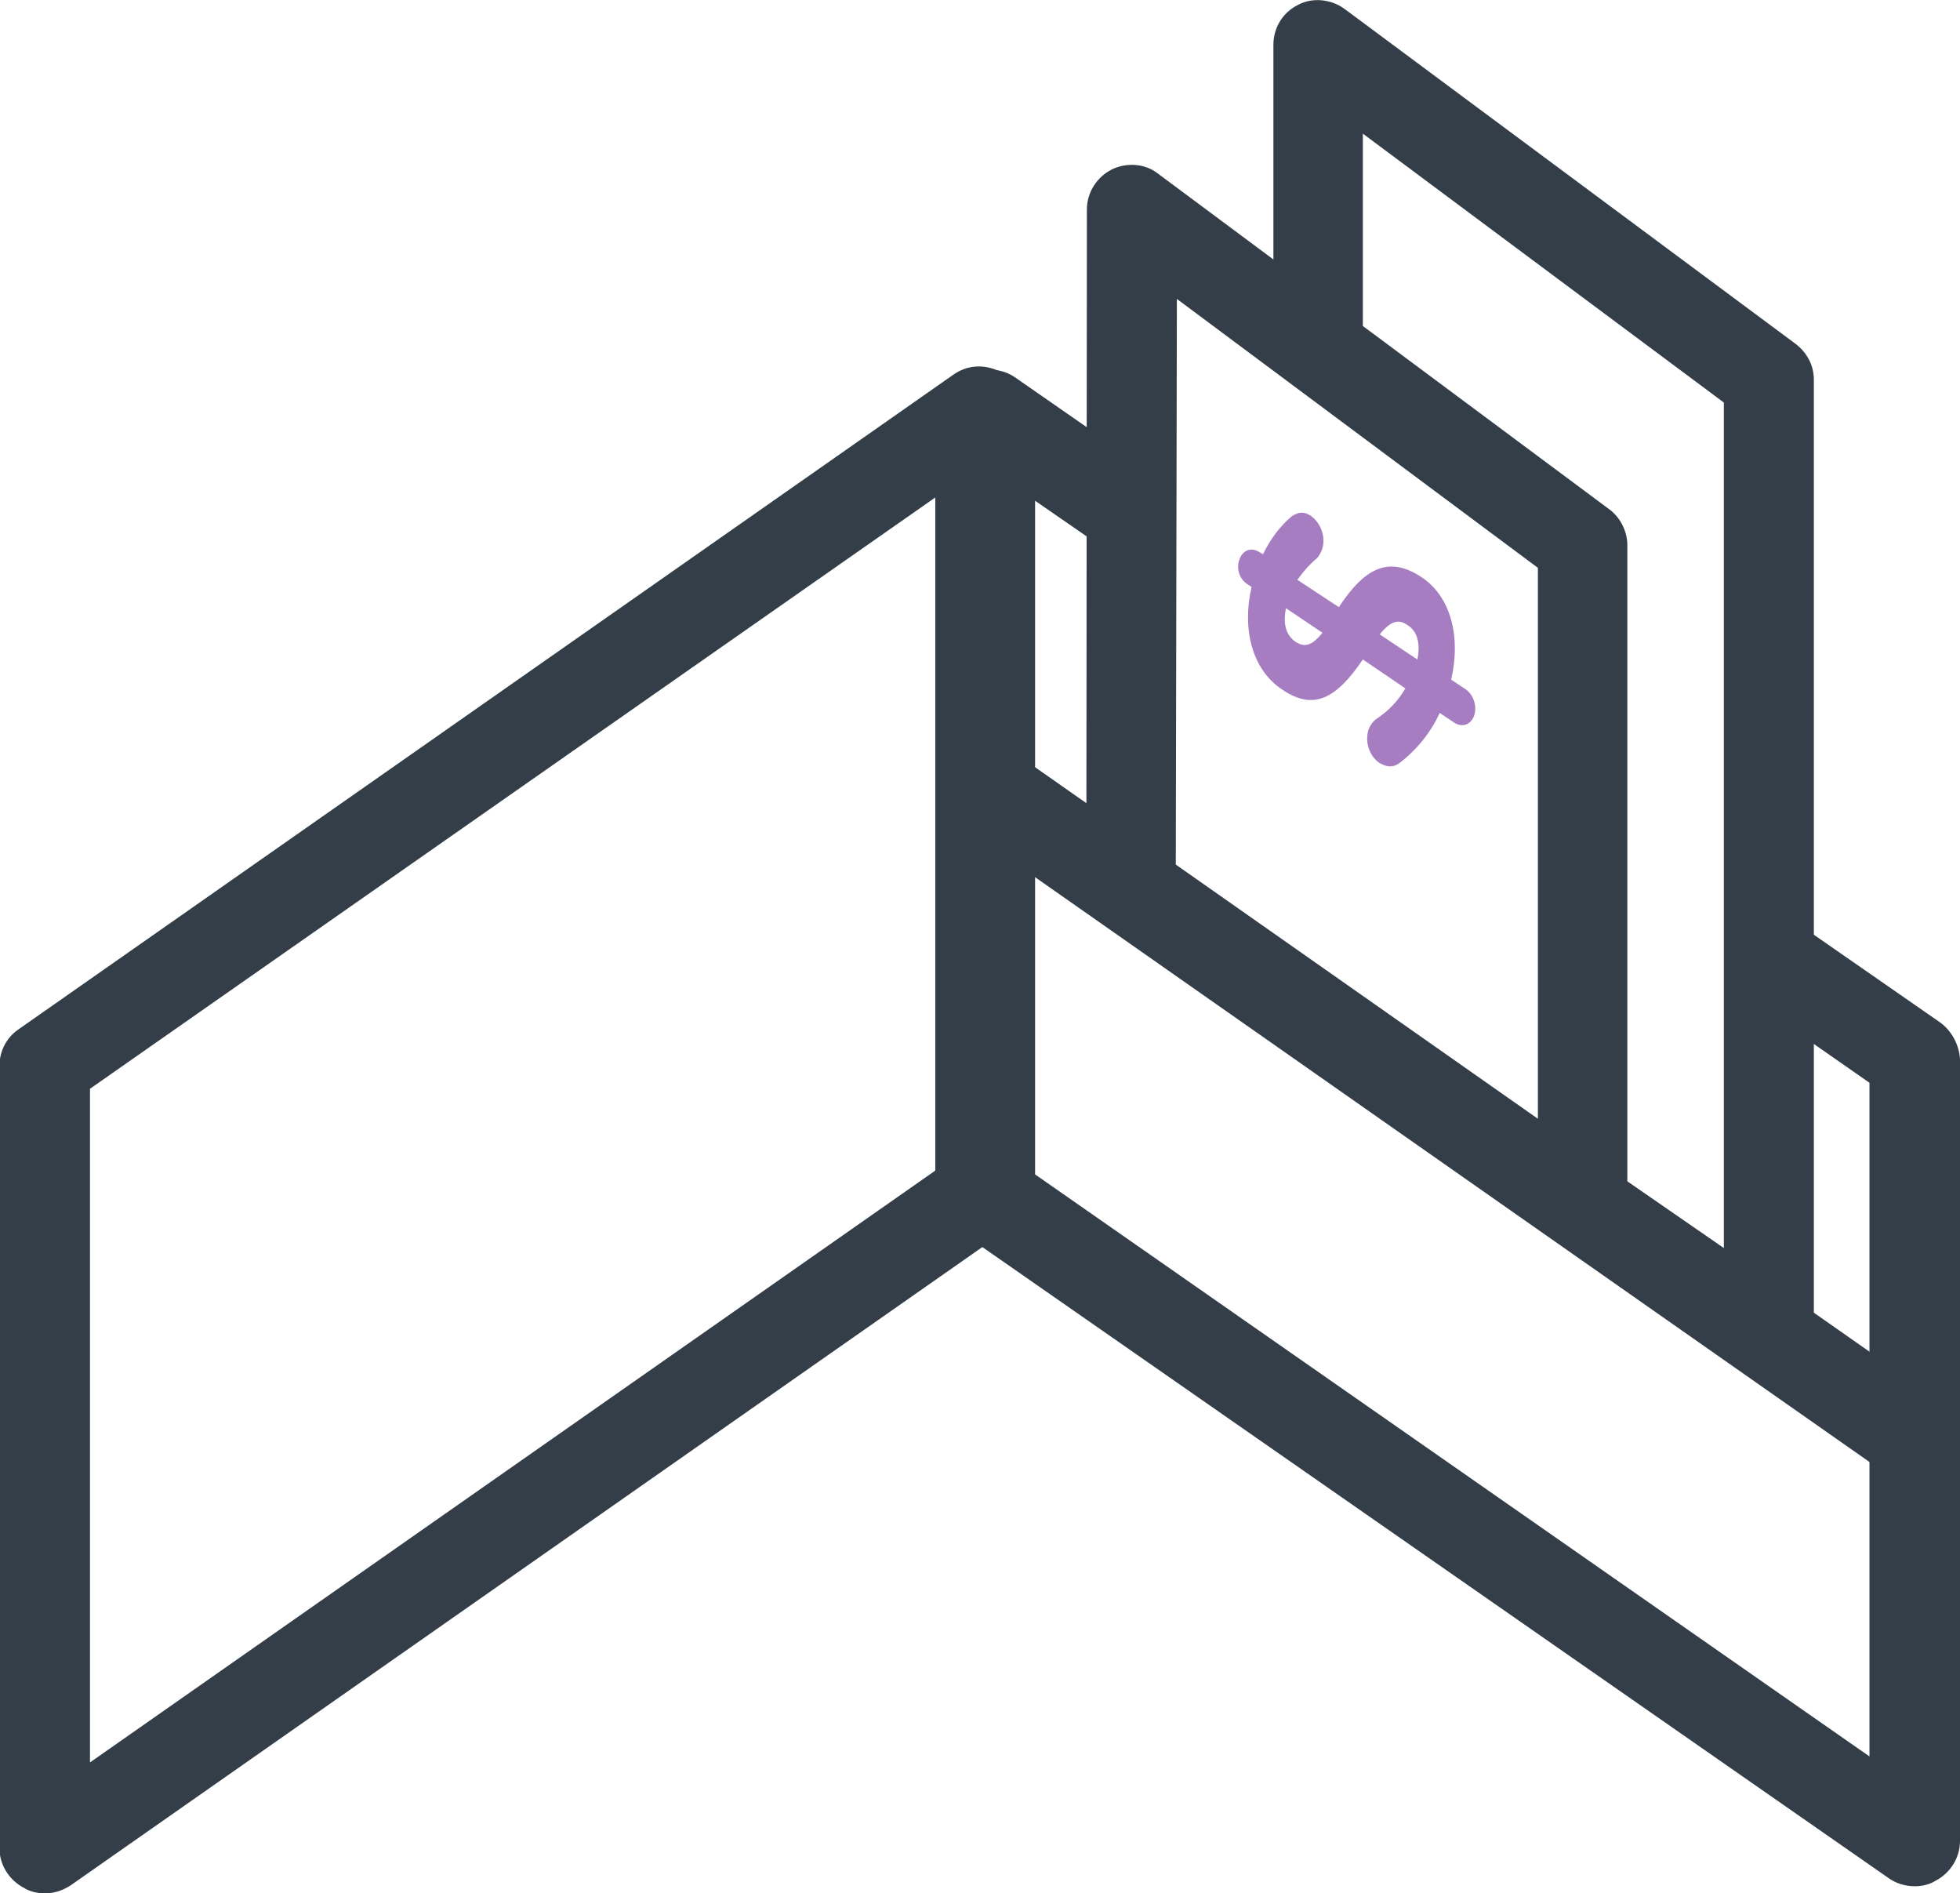 <?xml version="1.0" encoding="UTF-8" standalone="no"?>
<svg
   xmlns:dc="http://purl.org/dc/elements/1.1/"
   xmlns:cc="http://creativecommons.org/ns#"
   xmlns:rdf="http://www.w3.org/1999/02/22-rdf-syntax-ns#"
   xmlns:svg="http://www.w3.org/2000/svg"
   xmlns="http://www.w3.org/2000/svg"
   xmlns:sodipodi="http://sodipodi.sourceforge.net/DTD/sodipodi-0.dtd"
   xmlns:inkscape="http://www.inkscape.org/namespaces/inkscape"
   viewBox="300.4 103.4 359.4 347.1"
   id="svg2"
   version="1.1"
   inkscape:version="0.91 r13725"
   sodipodi:docname="img2.svg">
  <defs
     id="defs20" />
  <sodipodi:namedview
     pagecolor="#ffffff"
     bordercolor="#666666"
     borderopacity="1"
     objecttolerance="10"
     gridtolerance="10"
     guidetolerance="10"
     inkscape:pageopacity="0"
     inkscape:pageshadow="2"
     inkscape:window-width="1366"
     inkscape:window-height="706"
     id="namedview18"
     showgrid="false"
     inkscape:zoom="0.67991932"
     inkscape:cx="0.26694295"
     inkscape:cy="172.07924"
     inkscape:window-x="-8"
     inkscape:window-y="-8"
     inkscape:window-maximized="1"
     inkscape:current-layer="svg2" />
  <g
     fill="#333e48"
     id="g4">
    <path
       d="M308.6 450.5c-1.3 0-2.7-.3-3.8-1-2.7-1.4-4.5-4.2-4.5-7.3V298.8c0-2.7 1.3-5.2 3.5-6.7l171.4-120c2.5-1.8 5.7-2 8.5-.6 2.7 1.4 4.5 4.2 4.5 7.3v143.6c0 2.7-1.3 5.2-3.5 6.7L313.4 449c-1.5 1-3.1 1.5-4.8 1.5m8.3-147.5v123.5l155-108.5V194.6L316.9 303"
       id="path6" />
    <path
       d="M651.4 375.3c-1.7 0-3.2-.4-4.8-1.5L477.2 255.1c-3.8-2.7-4.6-7.7-2-11.5 2.7-3.8 7.7-4.6 11.5-2l169.5 118.7c3.8 2.7 4.6 7.7 2 11.5-1.7 2.3-4.2 3.5-6.8 3.5"
       id="path8" />
    <path
       d="M633 347.3V173c0-2.7-1.3-5-3.4-6.6L546.9 105c-2.5-1.8-5.9-2.1-8.5-.7-2.8 1.4-4.5 4.2-4.5 7.3v49.3l16.4 12.2v-45.2l66.2 49.3v155l-25.9-17.9v10.1l-57-39.9v5.7c0 2.7 1.3 5.2 3.5 6.7l82.9 58c1.4 1 3.1 1.5 4.8 1.5 4.5 0 8.3-3.6 8.3-8.3-.1-.2-.1-.5-.1-.8"
       id="path10" />
    <path
       d="M656.1 290.8L624.7 269v20l18.5 12.9v123.5l-153-106.7V195.2l17.8 12.3v-20l-21.3-14.8c-2.5-1.8-5.7-2-8.5-.6-2.7 1.4-4.5 4.2-4.5 7.3V323c0 2.7 1.3 5.2 3.5 6.7l169.5 118c1.4 1 3.1 1.5 4.8 1.5 1.3 0 2.7-.3 3.8-1 2.7-1.4 4.5-4.2 4.5-7.3V297.5c-.2-2.7-1.6-5.2-3.7-6.7"
       id="path12" />
    <path
       d="M590.6 332.5c-1.7 0-3.4-.6-4.8-1.5l-82.7-58c-2.2-1.5-3.5-4.1-3.5-6.7l.1-124.5c0-3.1 1.8-5.9 4.5-7.3 2.8-1.4 6.2-1.1 8.5.7l82.7 61.5c2.1 1.5 3.4 4.1 3.4 6.6v121.1c.1 4.5-3.6 8.1-8.2 8.1M516 261.9l66.4 46.6v-101l-66.2-49.3-.2 103.7"
       id="path14" />
  </g>
  <path
     fill="#d90073"
     d="M527.7 205.9c.6-1.7 2.2-2.2 3.6-1.3l.7.4c1.4-2.9 3.2-5.2 5.2-6.9 1-.7 2.2-1.1 3.6-.1 1.8 1.3 2.8 3.9 2 6.2-.3.7-.6 1.3-1.1 1.7-1.3 1.1-2.4 2.4-3.4 3.8l7.6 5c5-7.6 9.4-9.2 15-5.6 5.6 3.6 7.4 11.1 5.6 18.9l2.7 1.8c1.4 1 2.1 3.1 1.5 4.8-.6 1.7-2.2 2.2-3.6 1.3l-2.7-1.8c-1.8 3.9-4.5 7-7.4 9.2-1.1.8-2.2.8-3.6 0-2-1.3-2.8-4.1-2-6.3.3-.7.8-1.4 1.4-1.8 2.2-1.5 3.9-3.2 5.3-5.6l-7.8-5.3c-4.8 7.1-9 9.5-14.8 5.5-5.5-3.6-7.4-11.1-5.6-18.8l-.6-.4c-1.6-.9-2.3-3-1.6-4.7m25.7 13.8l6.9 4.6c.6-2.9 0-5.2-1.8-6.3-1.6-1.1-3-.9-5.1 1.7m-10.5-.3l-6.7-4.5c-.6 3.1.1 5 1.8 6.2 1.5.9 2.8.9 4.9-1.7"
     id="path16"
     style="fill:#a77dc2;fill-opacity:1" />
</svg>
